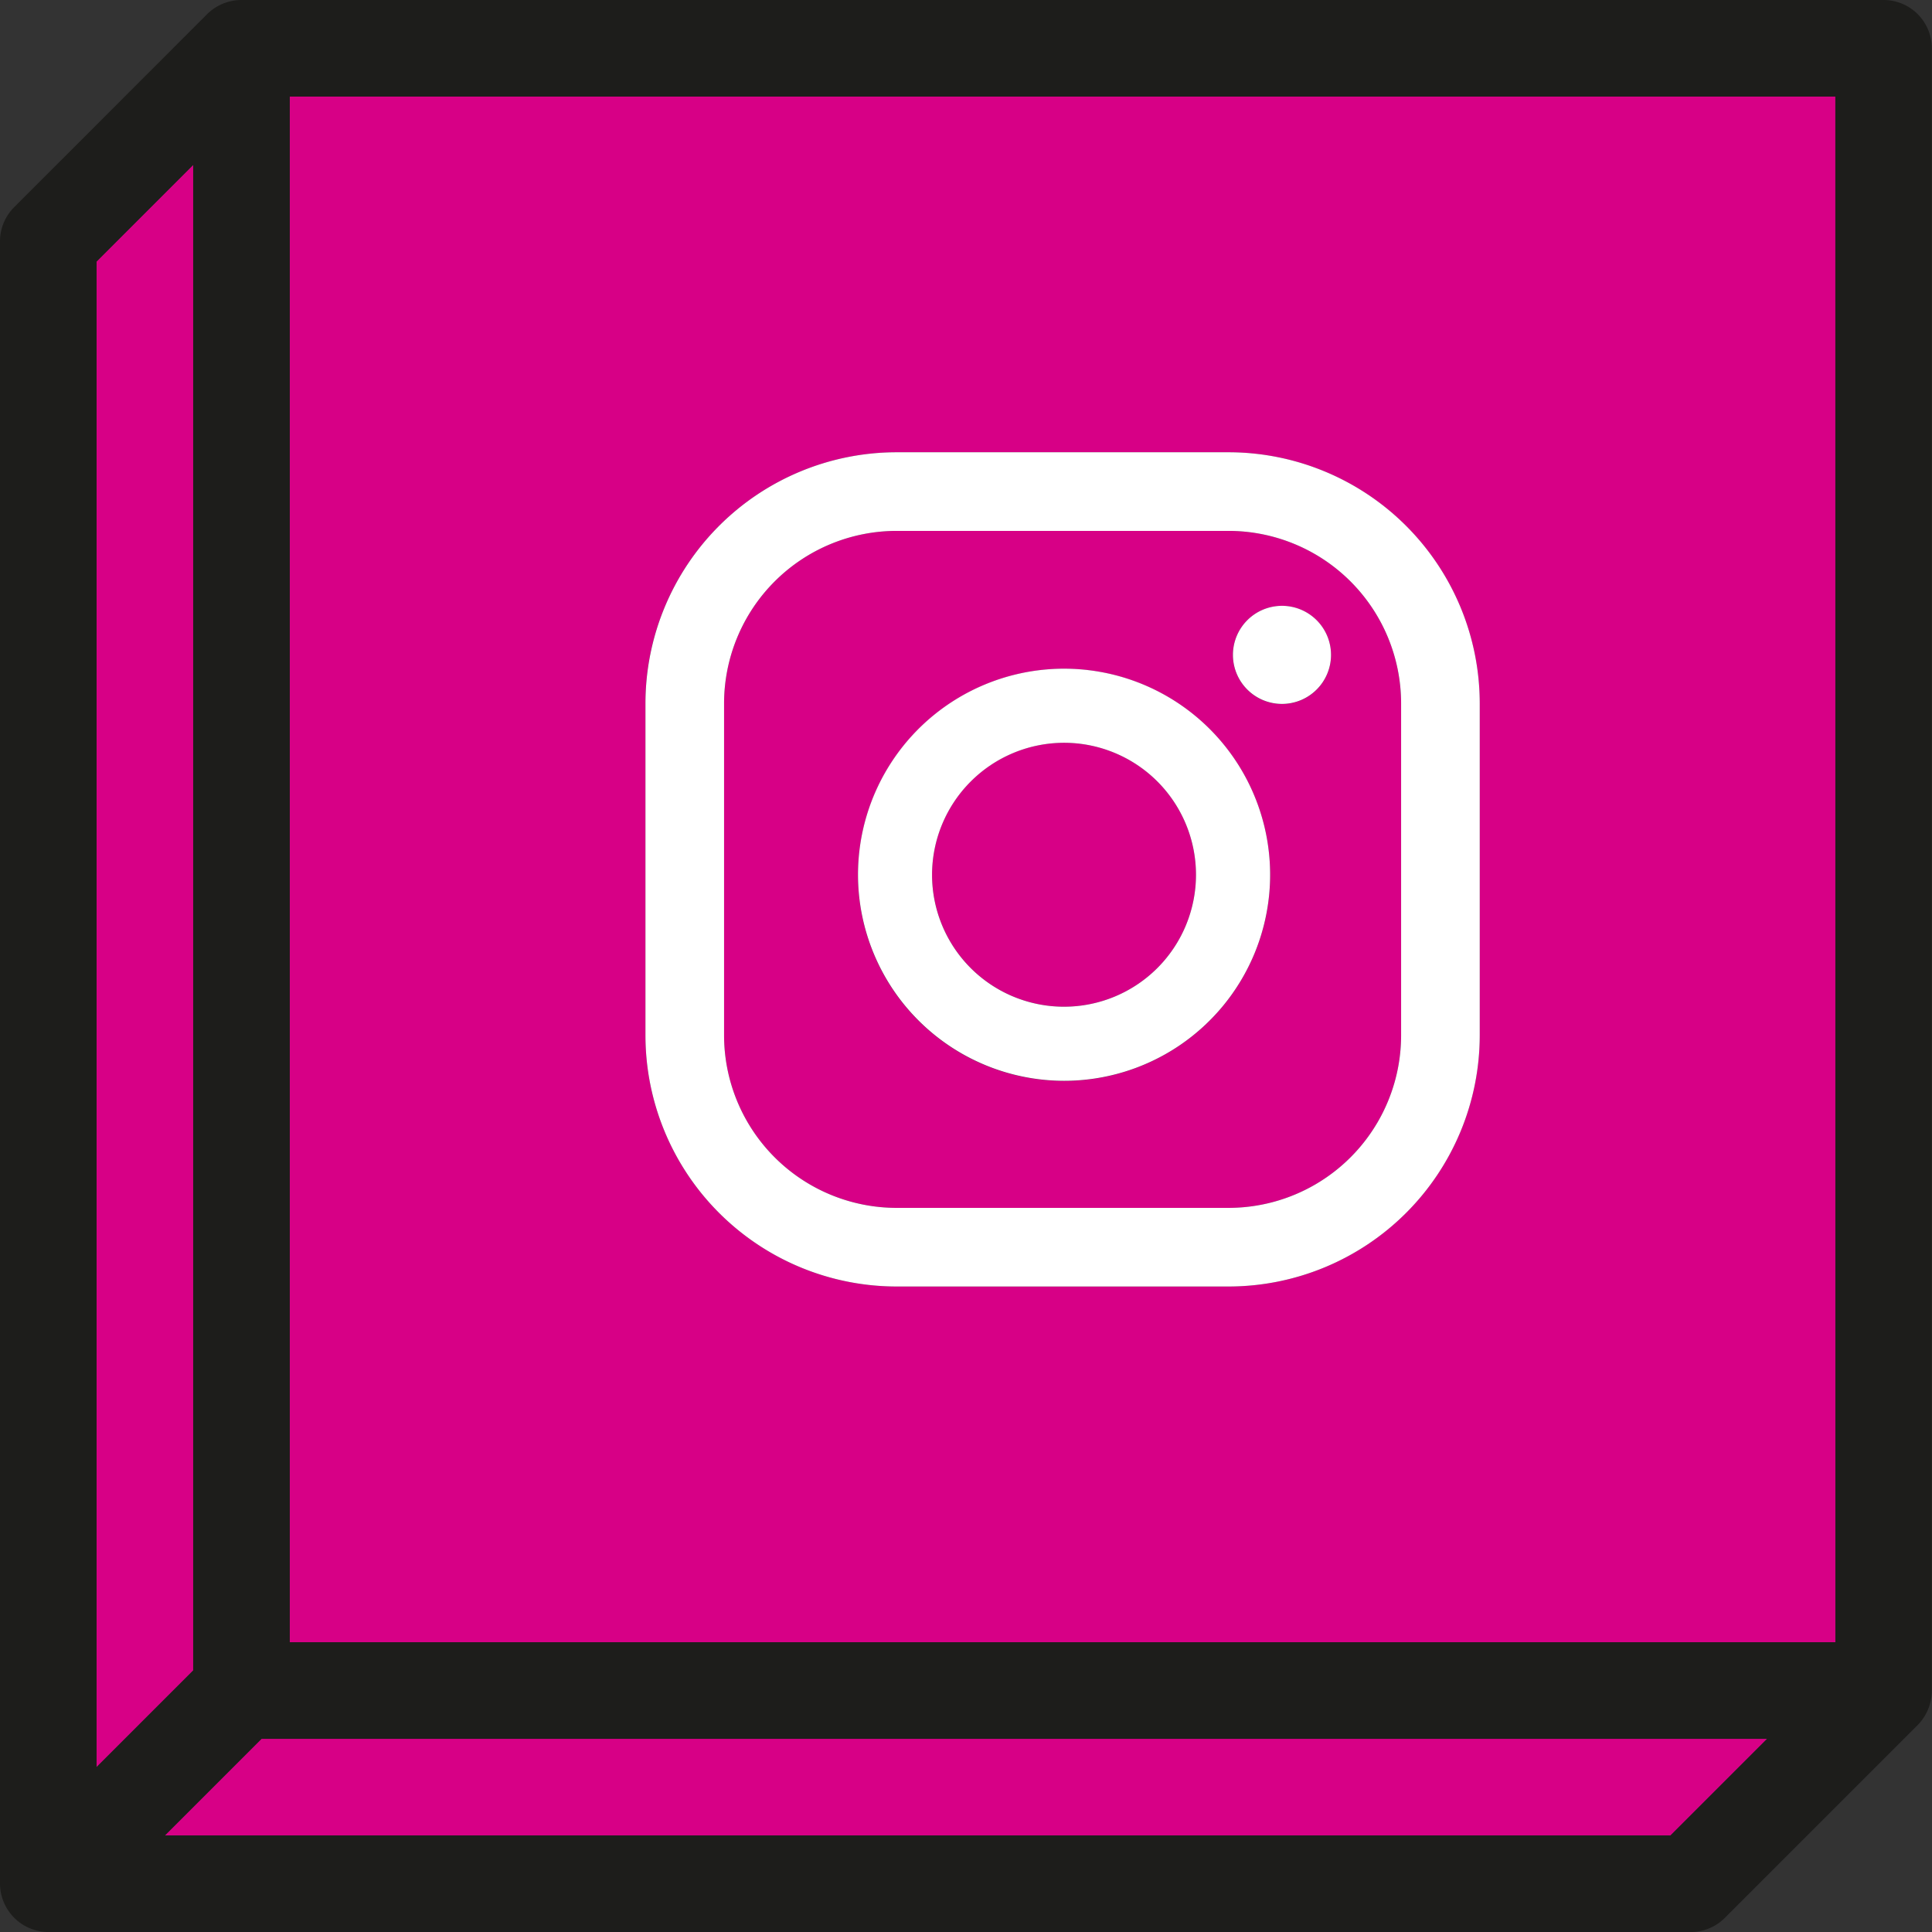 <svg id="ft_instagram" xmlns="http://www.w3.org/2000/svg" width="41.403" height="41.403" viewBox="0 0 41.403 41.403">
  <rect x="0" y="0" width="41.403" height="41.403" fill="#333333" stroke="none"/>
  <path id="Path_2069" data-name="Path 2069" d="M86.5,189.6h33.122V156.476H86.5Zm7.621-20.116a5.386,5.386,0,0,1,5.385-5.385h7.109A5.386,5.386,0,0,1,112,169.483v7.108a5.386,5.386,0,0,1-5.385,5.385H99.507a5.386,5.386,0,0,1-5.385-5.385Z" transform="translate(-80.29 -154.406)" fill="#d70086"/>
  <path id="Path_2070" data-name="Path 2070" d="M84.57,190.155V157.89l-2.07,2.07v32.265Z" transform="translate(-80.43 -154.356)" fill="#d70086"/>
  <path id="Path_2071" data-name="Path 2071" d="M99.191,179.975H106.3a3.7,3.7,0,0,0,3.7-3.7v-7.108a3.7,3.7,0,0,0-3.7-3.7H99.191a3.7,3.7,0,0,0-3.7,3.7v7.108A3.7,3.7,0,0,0,99.191,179.975Zm8.257-12.9a1.051,1.051,0,1,1-1.052,1.052A1.05,1.05,0,0,1,107.448,167.074Zm-4.672,1.347a4.416,4.416,0,1,1-4.415,4.416A4.421,4.421,0,0,1,102.776,168.421Z" transform="translate(-79.974 -154.09)" fill="#d70086"/>
  <path id="Path_2072" data-name="Path 2072" d="M102.625,175.511a2.828,2.828,0,1,0-2.828-2.828A2.83,2.83,0,0,0,102.625,175.511Z" transform="translate(-79.823 -153.937)" fill="#d70086"/>
  <path id="Path_2073" data-name="Path 2073" d="M85.984,190.476l-2.07,2.07h32.265l2.07-2.07Z" transform="translate(-80.38 -153.213)" fill="#d70086"/>
  <path id="Path_2077" data-name="Path 2077" d="M120.868,154.476H85.675a1.048,1.048,0,0,0-.733.3L80.8,158.92a1.031,1.031,0,0,0-.3.732v35.193a1.042,1.042,0,0,0,1.035,1.035h35.193a1.035,1.035,0,0,0,.732-.3l4.139-4.139a1.053,1.053,0,0,0,.3-.733V155.511A1.034,1.034,0,0,0,120.868,154.476Zm-1.035,35.193H86.71V156.546h33.122ZM84.64,158.01v32.264l-2.07,2.07V160.08Zm31.659,35.8H84.034l2.07-2.07h32.265Z" transform="translate(-80.5 -154.476)" fill="#1d1d1b"/>
  <path id="Path_2082" data-name="Path 2082" d="M99.248,181.718h7.109a5.386,5.386,0,0,0,5.385-5.385v-7.108a5.386,5.386,0,0,0-5.385-5.385H99.248a5.386,5.386,0,0,0-5.385,5.385v7.108A5.386,5.386,0,0,0,99.248,181.718Zm-3.7-12.493a3.7,3.7,0,0,1,3.7-3.7h7.109a3.7,3.7,0,0,1,3.7,3.7v7.108a3.7,3.7,0,0,1-3.7,3.7H99.248a3.7,3.7,0,0,1-3.7-3.7Z" transform="translate(-80.031 -154.148)" fill="#fff"/>
  <path id="Path_2083" data-name="Path 2083" d="M102.679,177.152a4.416,4.416,0,1,0-4.415-4.416A4.421,4.421,0,0,0,102.679,177.152Zm0-7.244a2.828,2.828,0,1,1-2.828,2.829A2.832,2.832,0,0,1,102.679,169.908Z" transform="translate(-79.877 -153.99)" fill="#fff"/>
  <path id="Path_2084" data-name="Path 2084" d="M107.079,169.121a1.051,1.051,0,1,0-1.052-1.05A1.051,1.051,0,0,0,107.079,169.121Z" transform="translate(-79.605 -154.036)" fill="#fff"/>
</svg>
